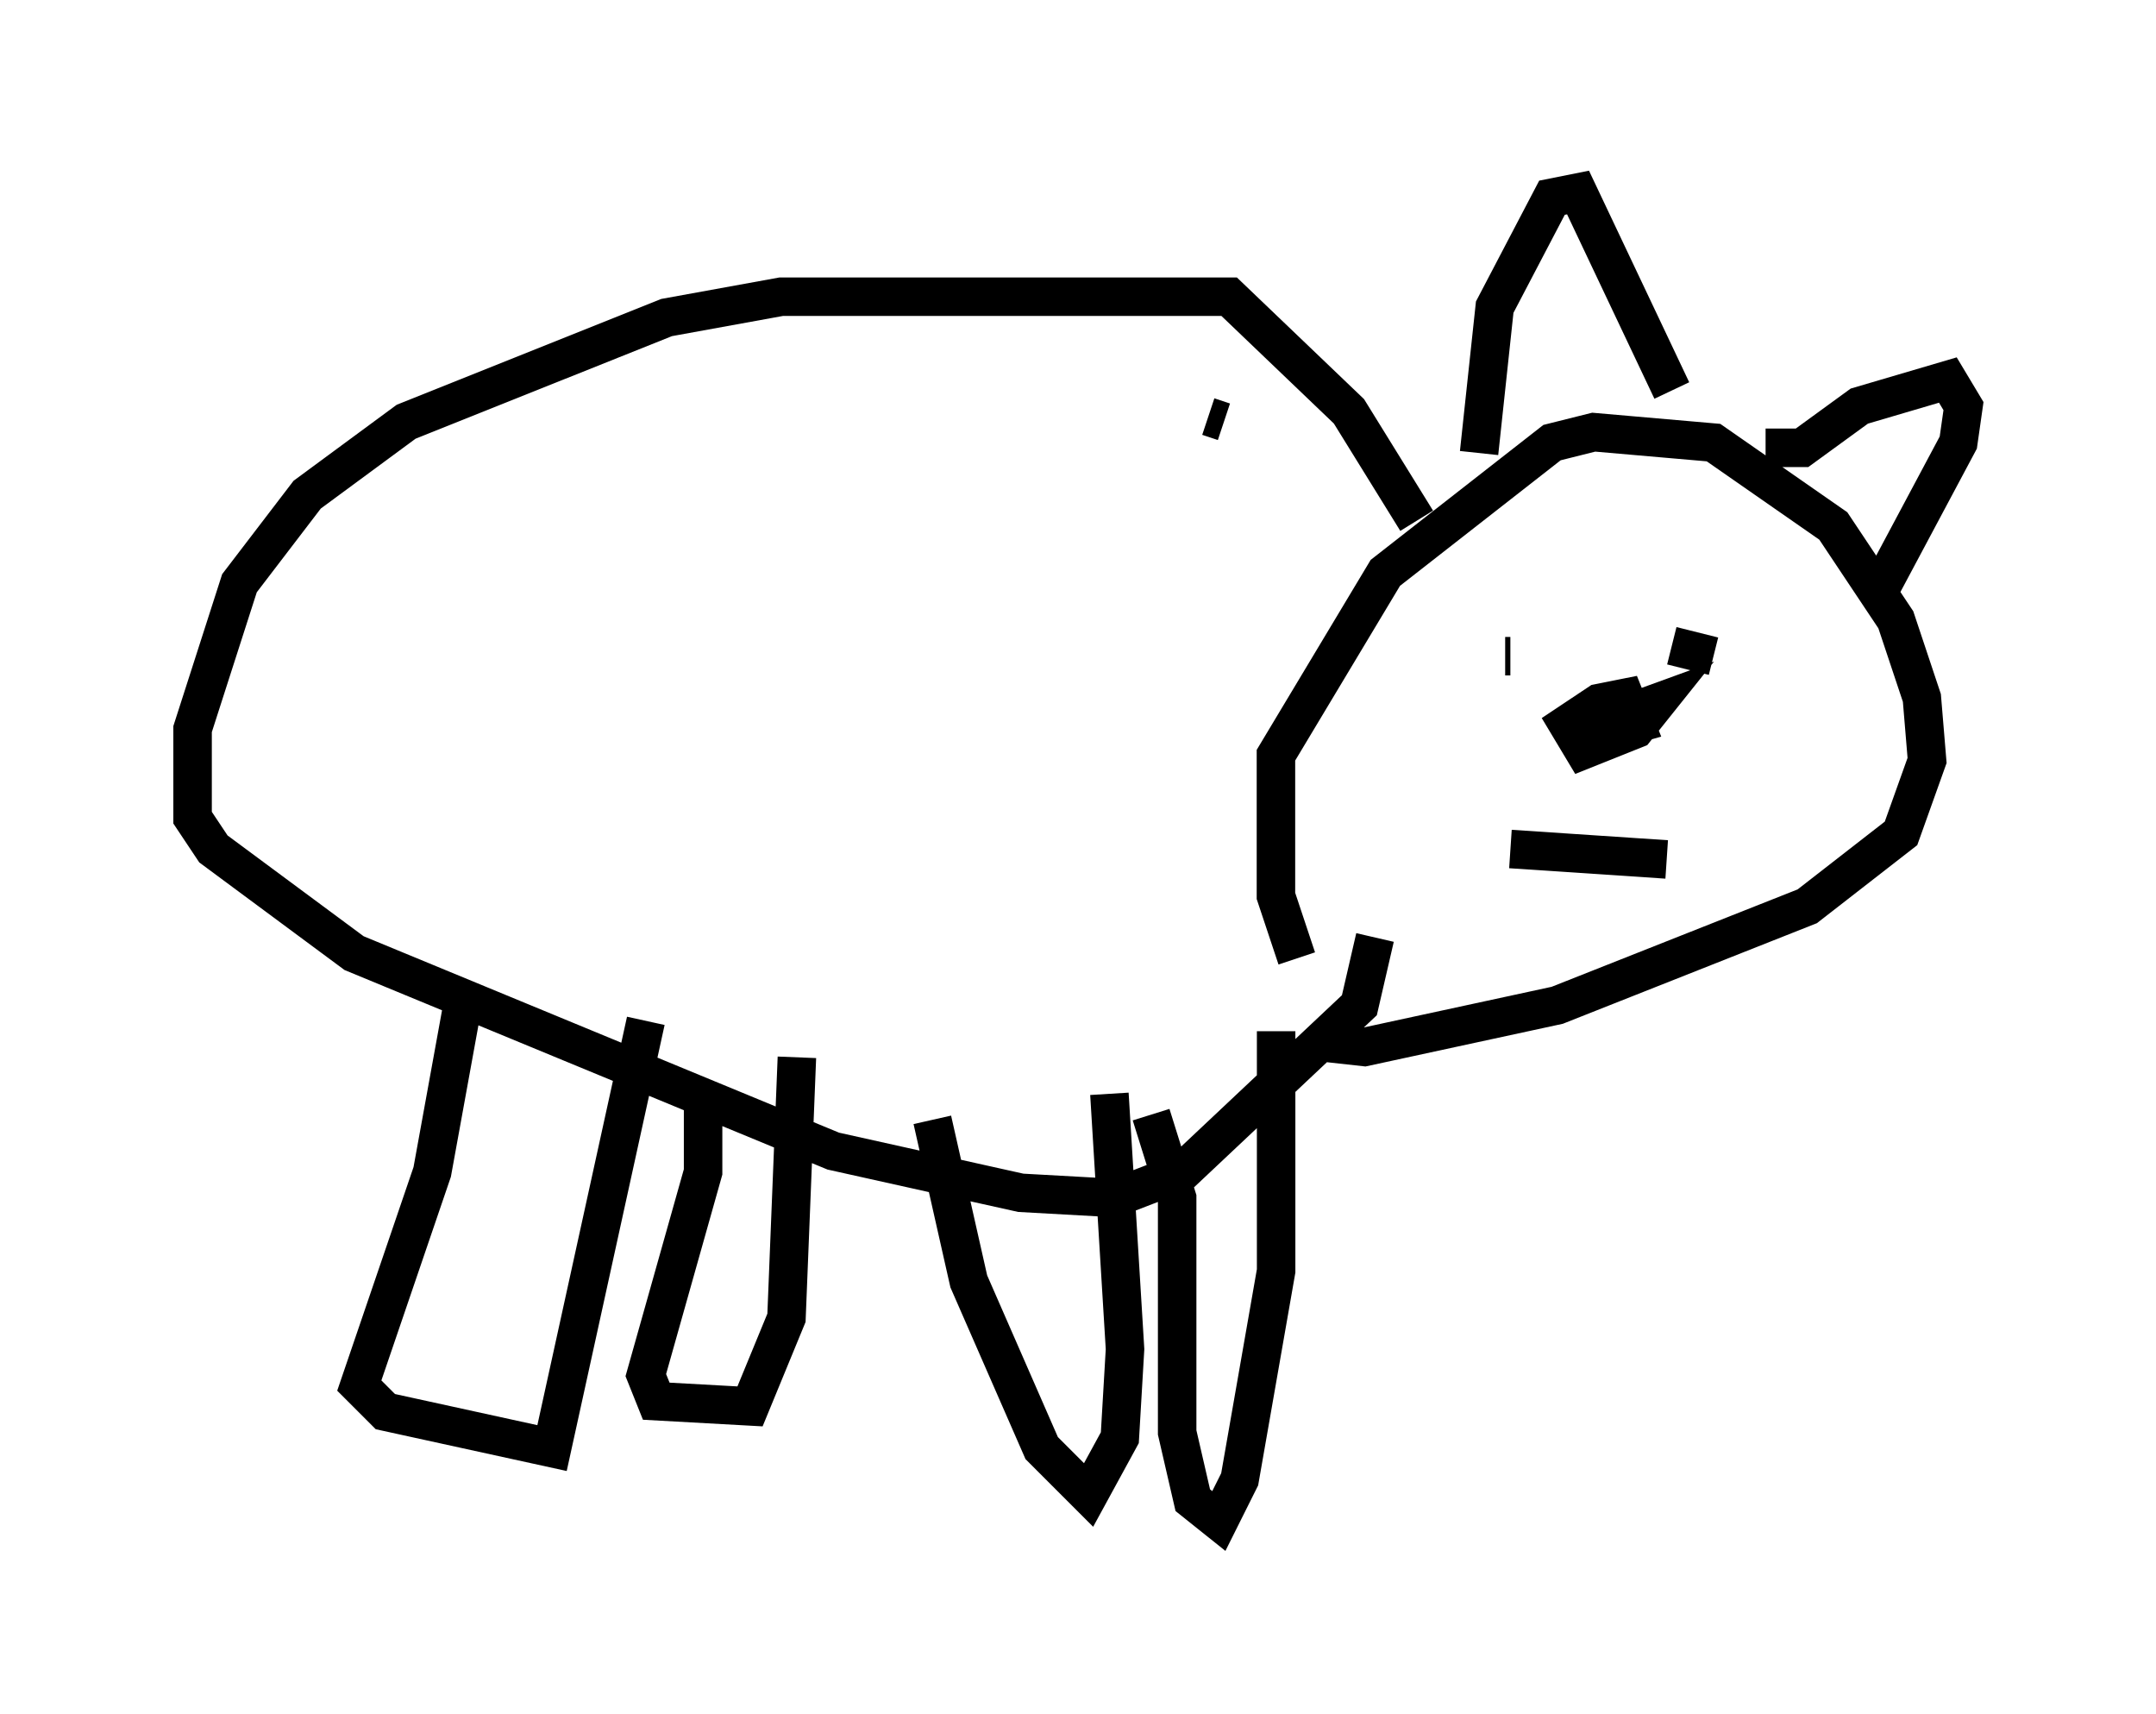 <?xml version="1.0" encoding="utf-8" ?>
<svg baseProfile="full" height="44.506" version="1.1" width="56.008" xmlns="http://www.w3.org/2000/svg" xmlns:ev="http://www.w3.org/2001/xml-events" xmlns:xlink="http://www.w3.org/1999/xlink"><defs /><rect fill="white" height="44.506" width="56.008" x="0" y="0" /><path d="M34.77, 26.245 m-1.083, -1.353 l-0.541, -1.624 0.0, -3.654 l2.842, -4.736 4.33, -3.383 l1.083, -0.271 3.112, 0.271 l3.112, 2.165 1.624, 2.436 l0.677, 2.03 0.135, 1.624 l-0.677, 1.894 -2.436, 1.894 l-6.495, 2.571 -5.007, 1.083 l-1.218, -0.135 m4.195, -15.291 l0.406, -3.789 1.488, -2.842 l0.677, -0.135 2.436, 5.142 m2.436, 1.488 l0.947, 0.0 1.488, -1.083 l2.3, -0.677 0.406, 0.677 l-0.135, 0.947 -2.165, 4.059 m-9.472, 1.624 l0.0, 0.0 m4.195, -0.406 l1.083, 0.271 m-5.277, 0.0 l-0.135, 0.0 m2.436, 1.759 l1.488, -0.541 -0.541, 0.677 l-1.353, 0.541 -0.406, -0.677 l0.812, -0.541 0.677, -0.135 l0.271, 0.677 -0.947, 0.271 m-2.3, 2.977 l4.059, 0.271 m-11.502, -11.367 l-0.406, -0.135 m5.413, 2.706 l-1.759, -2.842 -3.112, -2.977 l-11.637, 0.0 -2.977, 0.541 l-6.766, 2.706 -2.571, 1.894 l-1.759, 2.3 -1.218, 3.789 l0.0, 2.3 0.541, 0.812 l3.654, 2.706 12.449, 5.142 l4.871, 1.083 2.436, 0.135 l1.759, -0.677 4.601, -4.33 l0.406, -1.759 m-23.68, 1.624 l-0.812, 4.465 -1.894, 5.548 l0.677, 0.677 4.33, 0.947 l2.436, -11.096 m1.488, 2.03 l0.0, 1.894 -1.488, 5.277 l0.271, 0.677 2.436, 0.135 l0.947, -2.3 0.271, -6.766 m3.518, 1.624 l0.947, 4.195 1.894, 4.33 l1.218, 1.218 0.812, -1.488 l0.135, -2.3 -0.406, -6.631 m1.083, 0.541 l0.677, 2.165 0.0, 6.089 l0.406, 1.759 0.677, 0.541 l0.541, -1.083 0.947, -5.413 l0.0, -6.225 " fill="none" stroke="black" stroke-width="1" /></svg>
